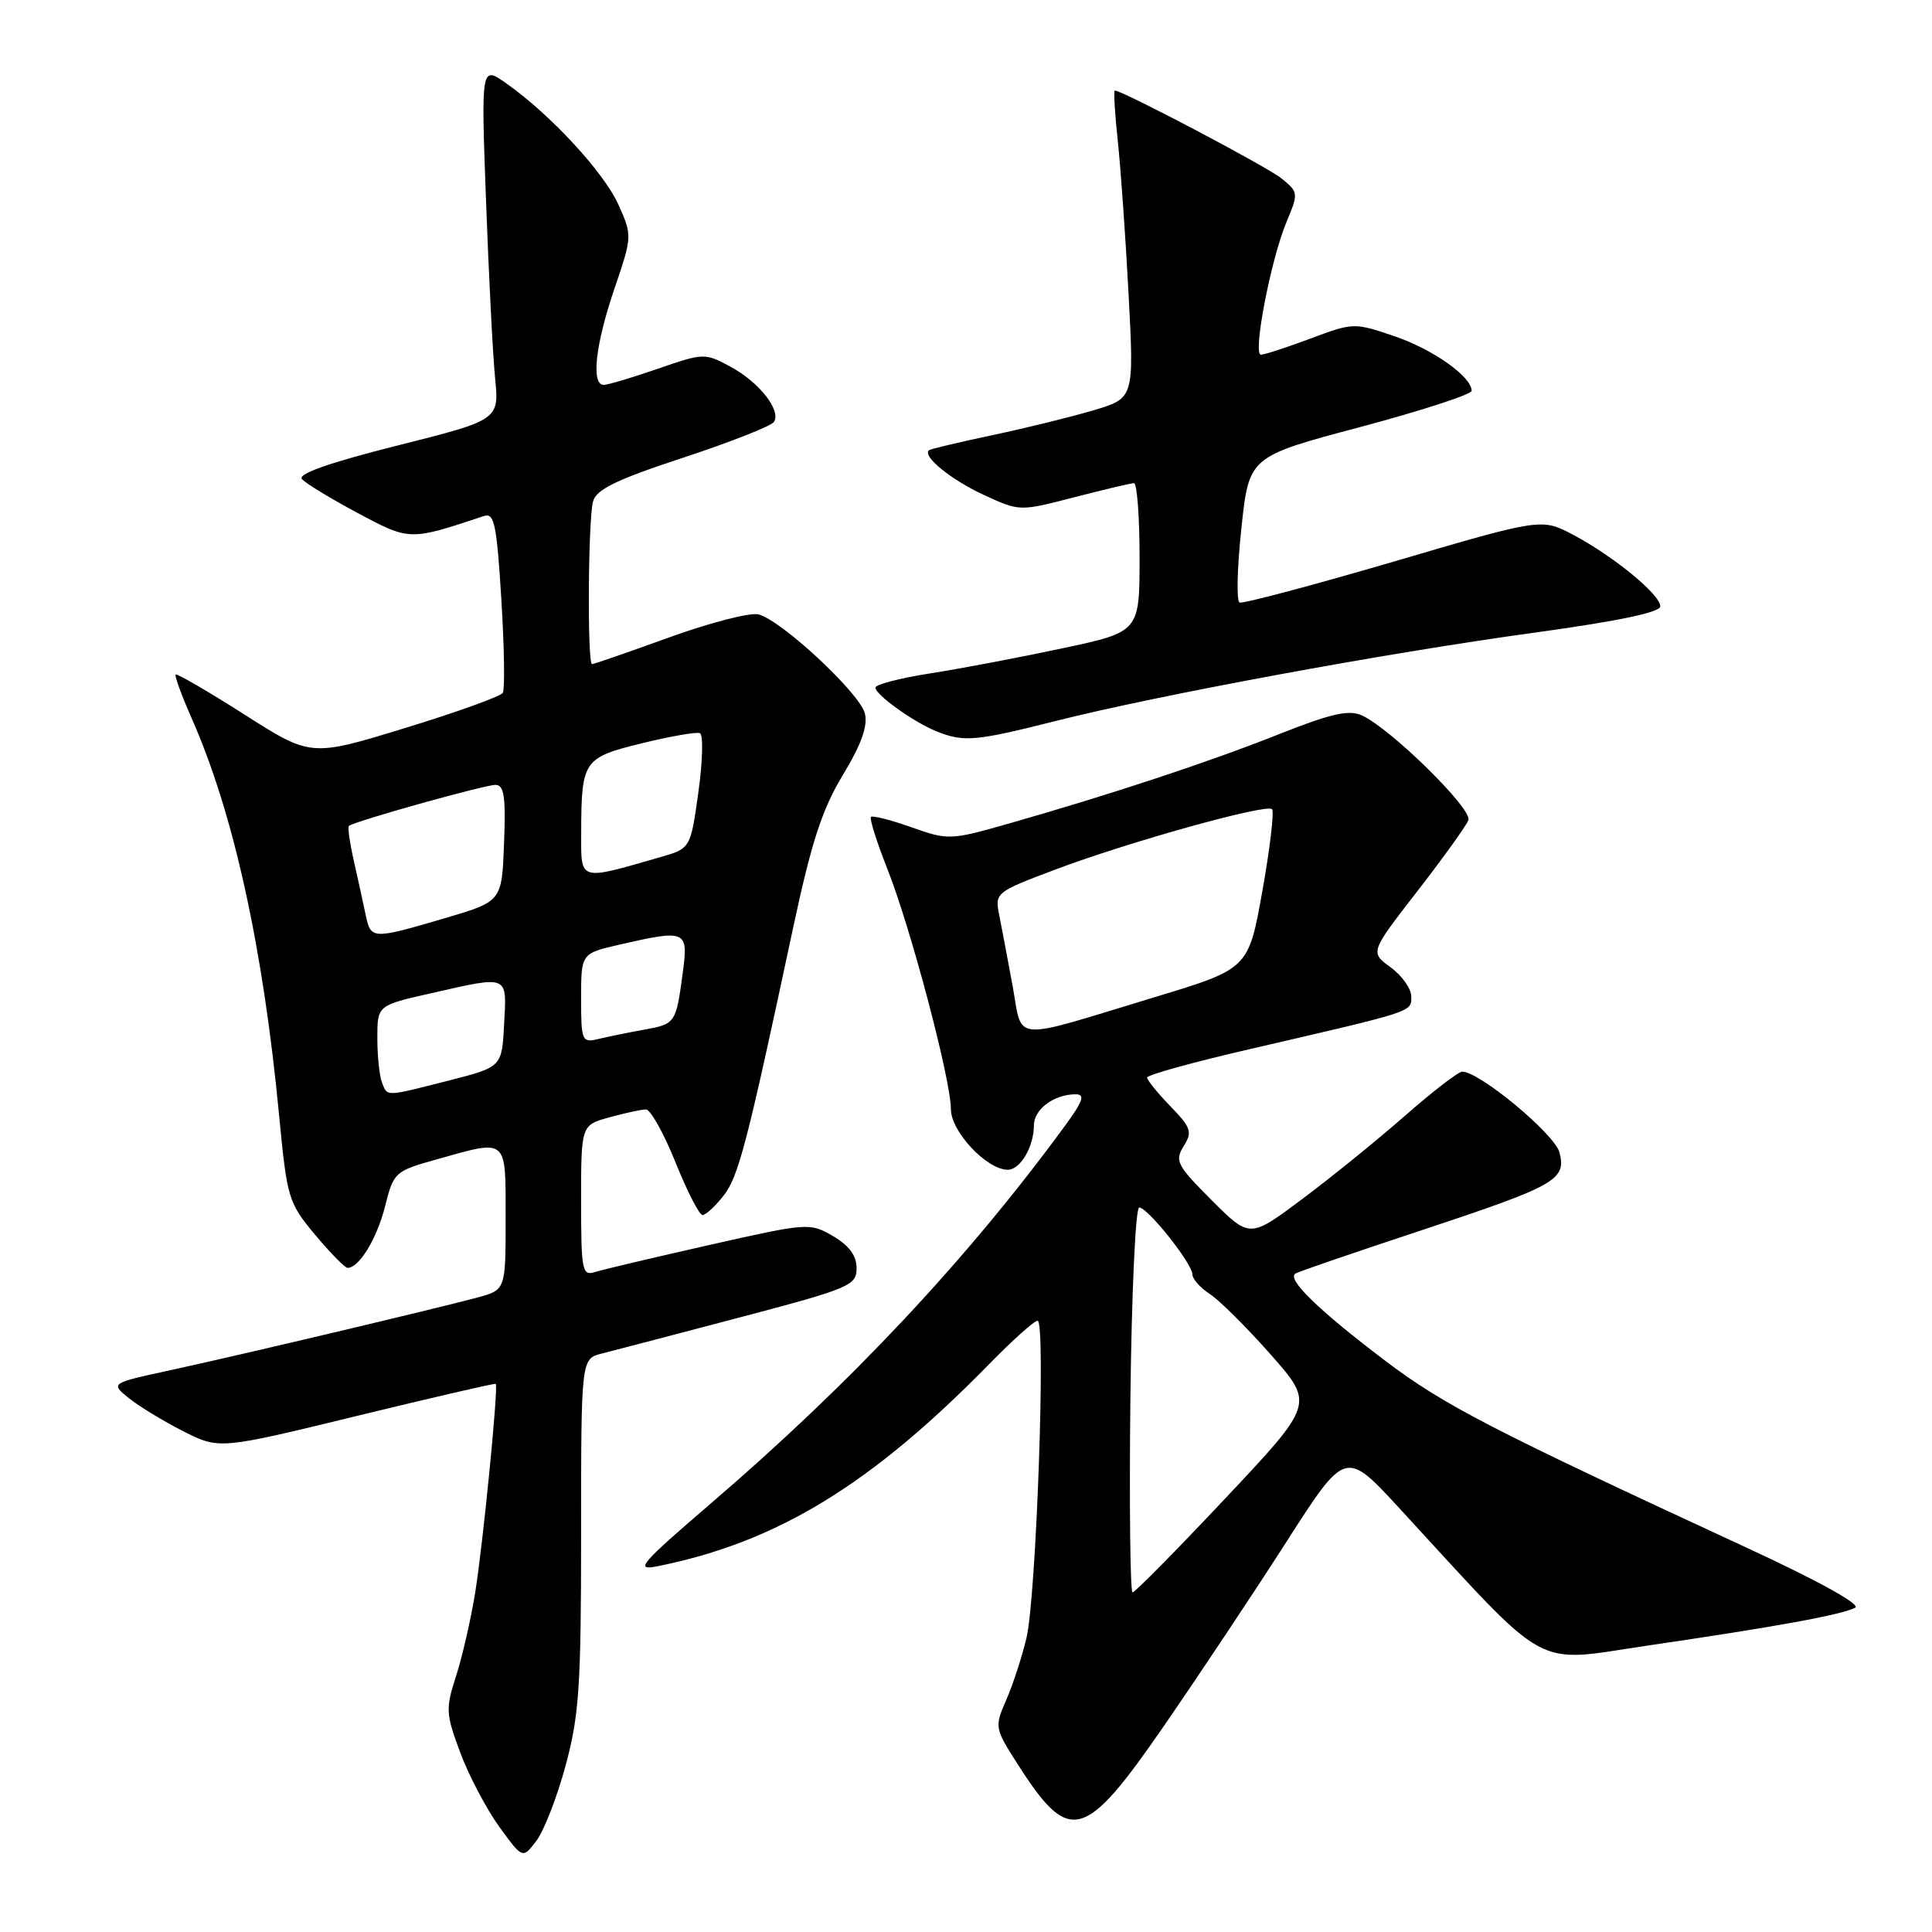 <?xml version="1.0" encoding="UTF-8" standalone="no"?>
<!DOCTYPE svg PUBLIC "-//W3C//DTD SVG 1.1//EN" "http://www.w3.org/Graphics/SVG/1.1/DTD/svg11.dtd" >
<svg xmlns="http://www.w3.org/2000/svg" xmlns:xlink="http://www.w3.org/1999/xlink" version="1.1" viewBox="0 0 256 256">
 <g >
 <path fill="currentColor"
d=" M 74.95 233.93 C 76.74 227.33 77.00 223.42 77.00 203.20 C 77.00 180.04 77.00 180.04 79.75 179.35 C 81.26 178.97 89.47 176.82 98.00 174.57 C 112.63 170.71 113.50 170.34 113.50 168.04 C 113.50 166.38 112.52 165.04 110.38 163.79 C 107.32 162.00 107.05 162.02 93.98 164.97 C 86.67 166.62 79.86 168.23 78.84 168.55 C 77.14 169.09 77.00 168.40 77.00 159.11 C 77.00 149.09 77.00 149.09 80.75 148.05 C 82.81 147.48 84.99 147.01 85.59 147.01 C 86.19 147.00 87.95 150.15 89.50 154.00 C 91.05 157.85 92.66 161.00 93.09 161.00 C 93.51 161.00 94.76 159.85 95.87 158.44 C 97.86 155.91 98.98 151.58 105.08 123.00 C 107.52 111.58 108.92 107.27 111.68 102.70 C 114.15 98.61 115.01 96.19 114.60 94.53 C 113.92 91.84 103.53 82.17 100.50 81.41 C 99.40 81.13 94.09 82.50 88.70 84.45 C 83.31 86.40 78.70 88.00 78.45 88.00 C 77.81 88.00 77.92 68.90 78.58 66.45 C 79.01 64.85 81.66 63.56 90.54 60.64 C 96.82 58.57 102.23 56.44 102.56 55.90 C 103.52 54.35 100.58 50.63 96.79 48.59 C 93.40 46.76 93.24 46.76 87.17 48.86 C 83.77 50.04 80.54 51.00 80.00 51.00 C 78.30 51.00 78.89 45.67 81.40 38.30 C 83.78 31.31 83.78 31.22 81.95 27.13 C 80.03 22.85 72.97 15.20 67.12 11.07 C 63.74 8.68 63.74 8.68 64.40 26.59 C 64.76 36.44 65.30 47.01 65.60 50.07 C 66.15 55.64 66.15 55.64 52.64 59.04 C 43.70 61.29 39.42 62.79 40.00 63.47 C 40.48 64.04 43.81 66.06 47.38 67.97 C 54.29 71.66 54.26 71.66 64.11 68.38 C 65.50 67.91 65.81 69.40 66.43 79.40 C 66.82 85.76 66.91 91.34 66.62 91.81 C 66.33 92.28 60.49 94.38 53.64 96.48 C 41.19 100.29 41.19 100.29 32.39 94.68 C 27.55 91.60 23.45 89.22 23.28 89.38 C 23.11 89.55 24.06 92.14 25.38 95.14 C 30.94 107.70 34.86 125.50 36.99 147.86 C 38.04 158.79 38.21 159.37 41.75 163.61 C 43.77 166.02 45.71 168.00 46.06 168.00 C 47.59 168.00 49.94 164.13 51.02 159.86 C 52.16 155.31 52.31 155.18 57.91 153.61 C 67.35 150.96 67.00 150.65 67.00 161.46 C 67.00 170.92 67.00 170.92 63.25 171.93 C 57.67 173.43 31.66 179.59 22.57 181.56 C 14.63 183.28 14.63 183.28 17.06 185.25 C 18.39 186.33 21.64 188.30 24.27 189.64 C 29.06 192.06 29.06 192.06 47.28 187.62 C 57.30 185.18 65.59 183.26 65.69 183.37 C 66.06 183.73 64.01 204.53 62.97 211.00 C 62.39 214.57 61.25 219.58 60.42 222.12 C 59.03 226.42 59.07 227.11 61.00 232.26 C 62.13 235.30 64.46 239.71 66.16 242.06 C 69.25 246.32 69.25 246.32 71.08 243.91 C 72.08 242.59 73.83 238.09 74.95 233.93 Z  M 154.19 228.75 C 158.84 222.01 166.16 211.01 170.46 204.30 C 178.28 192.10 178.28 192.10 185.38 199.80 C 205.76 221.92 202.84 220.31 218.50 218.02 C 235.25 215.57 244.03 213.97 245.82 213.03 C 246.62 212.61 240.90 209.45 231.32 205.02 C 197.49 189.38 191.27 186.16 183.50 180.27 C 174.60 173.52 170.43 169.45 171.67 168.74 C 172.13 168.48 179.52 165.94 188.11 163.10 C 206.22 157.10 207.56 156.35 206.64 152.71 C 206.03 150.29 196.06 142.00 193.75 142.00 C 193.24 142.00 189.83 144.63 186.16 147.85 C 182.50 151.06 176.37 156.03 172.55 158.88 C 165.60 164.08 165.60 164.08 160.56 159.04 C 155.95 154.43 155.63 153.82 156.84 151.88 C 158.02 149.99 157.84 149.43 155.08 146.58 C 153.39 144.84 152.00 143.12 152.00 142.78 C 152.00 142.43 158.19 140.72 165.75 138.98 C 187.58 133.93 187.00 134.12 187.00 132.04 C 187.00 131.01 185.77 129.27 184.27 128.18 C 181.53 126.18 181.53 126.18 187.79 118.11 C 191.23 113.67 194.28 109.43 194.57 108.67 C 195.13 107.21 184.29 96.55 180.47 94.80 C 178.72 94.01 176.41 94.53 169.38 97.32 C 160.18 100.98 147.21 105.26 133.63 109.14 C 125.92 111.33 125.64 111.34 120.78 109.62 C 118.05 108.65 115.63 108.03 115.41 108.25 C 115.19 108.47 116.16 111.54 117.56 115.08 C 120.67 122.91 126.00 143.07 126.00 146.98 C 126.00 149.94 130.76 155.00 133.54 155.00 C 135.20 155.00 137.00 151.93 137.00 149.10 C 137.00 146.99 139.67 145.00 142.52 145.00 C 143.83 145.00 143.52 145.89 141.06 149.25 C 128.14 166.88 112.78 183.26 94.23 199.18 C 84.81 207.27 84.06 208.15 87.10 207.54 C 102.93 204.37 115.40 196.76 131.07 180.75 C 134.16 177.59 137.05 175.00 137.49 175.00 C 138.60 175.00 137.32 211.44 136.02 217.00 C 135.44 219.47 134.24 223.17 133.35 225.21 C 131.75 228.88 131.77 228.96 134.98 233.97 C 141.72 244.47 143.71 243.93 154.19 228.75 Z  M 139.82 95.55 C 153.52 92.09 183.57 86.54 203.25 83.84 C 214.33 82.32 220.00 81.14 220.00 80.34 C 220.00 78.79 213.82 73.71 208.48 70.88 C 204.28 68.65 204.28 68.65 184.66 74.42 C 173.86 77.58 164.68 80.02 164.25 79.84 C 163.82 79.65 163.93 75.22 164.49 70.00 C 165.50 60.50 165.50 60.50 180.25 56.58 C 188.36 54.42 195.00 52.26 195.00 51.78 C 195.00 49.91 189.85 46.27 184.74 44.54 C 179.45 42.74 179.30 42.74 173.65 44.86 C 170.50 46.04 167.54 47.00 167.08 47.00 C 165.96 47.00 168.39 34.38 170.47 29.41 C 172.07 25.59 172.05 25.46 169.80 23.64 C 167.89 22.09 148.75 12.00 147.72 12.00 C 147.54 12.00 147.72 15.04 148.12 18.75 C 148.51 22.46 149.16 31.64 149.55 39.14 C 150.27 52.77 150.27 52.77 144.88 54.37 C 141.92 55.25 135.90 56.73 131.50 57.66 C 127.10 58.59 123.32 59.49 123.11 59.65 C 122.13 60.40 125.93 63.52 130.30 65.55 C 135.10 67.77 135.10 67.77 142.30 65.90 C 146.26 64.88 149.84 64.03 150.25 64.02 C 150.66 64.01 151.00 68.44 151.00 73.86 C 151.00 83.73 151.00 83.73 140.75 85.91 C 135.11 87.11 127.24 88.61 123.25 89.23 C 119.26 89.85 116.00 90.70 116.00 91.11 C 116.00 92.07 121.08 95.70 124.15 96.93 C 127.70 98.35 129.30 98.21 139.82 95.55 Z  M 50.61 143.42 C 50.27 142.55 50.00 139.90 50.00 137.53 C 50.00 133.22 50.00 133.22 57.12 131.61 C 67.51 129.26 67.15 129.11 66.80 135.69 C 66.50 141.38 66.50 141.38 59.50 143.17 C 50.93 145.35 51.35 145.34 50.61 143.42 Z  M 77.00 132.28 C 77.00 126.34 77.00 126.34 82.08 125.17 C 90.89 123.14 91.22 123.28 90.49 128.75 C 89.57 135.62 89.53 135.68 85.33 136.44 C 83.22 136.82 80.49 137.38 79.25 137.68 C 77.11 138.19 77.00 137.93 77.00 132.28 Z  M 48.46 121.25 C 48.14 119.74 47.44 116.53 46.90 114.13 C 46.35 111.72 46.05 109.61 46.23 109.44 C 46.80 108.87 64.19 104.00 65.65 104.00 C 66.80 104.00 67.03 105.56 66.79 111.72 C 66.50 119.44 66.50 119.44 59.00 121.65 C 49.30 124.50 49.14 124.49 48.46 121.25 Z  M 77.01 110.33 C 77.04 100.76 77.29 100.39 85.05 98.49 C 88.83 97.56 92.29 96.96 92.74 97.15 C 93.20 97.34 93.11 100.86 92.54 104.96 C 91.50 112.43 91.50 112.43 87.48 113.58 C 76.60 116.71 77.00 116.84 77.01 110.33 Z  M 149.78 185.50 C 149.94 171.48 150.46 160.00 150.95 160.00 C 152.08 160.00 158.00 167.44 158.00 168.87 C 158.00 169.47 159.04 170.64 160.32 171.47 C 161.60 172.31 165.23 175.92 168.39 179.50 C 174.14 186.02 174.14 186.02 162.39 198.51 C 155.93 205.38 150.39 211.00 150.07 211.00 C 149.76 211.00 149.63 199.53 149.78 185.50 Z  M 134.16 130.55 C 133.50 126.96 132.69 122.72 132.38 121.14 C 131.82 118.33 132.00 118.17 139.65 115.29 C 149.40 111.60 167.80 106.47 168.55 107.22 C 168.86 107.52 168.28 112.41 167.27 118.07 C 165.43 128.37 165.43 128.37 152.97 132.14 C 133.61 138.01 135.56 138.17 134.16 130.55 Z "/>
</g>
</svg>